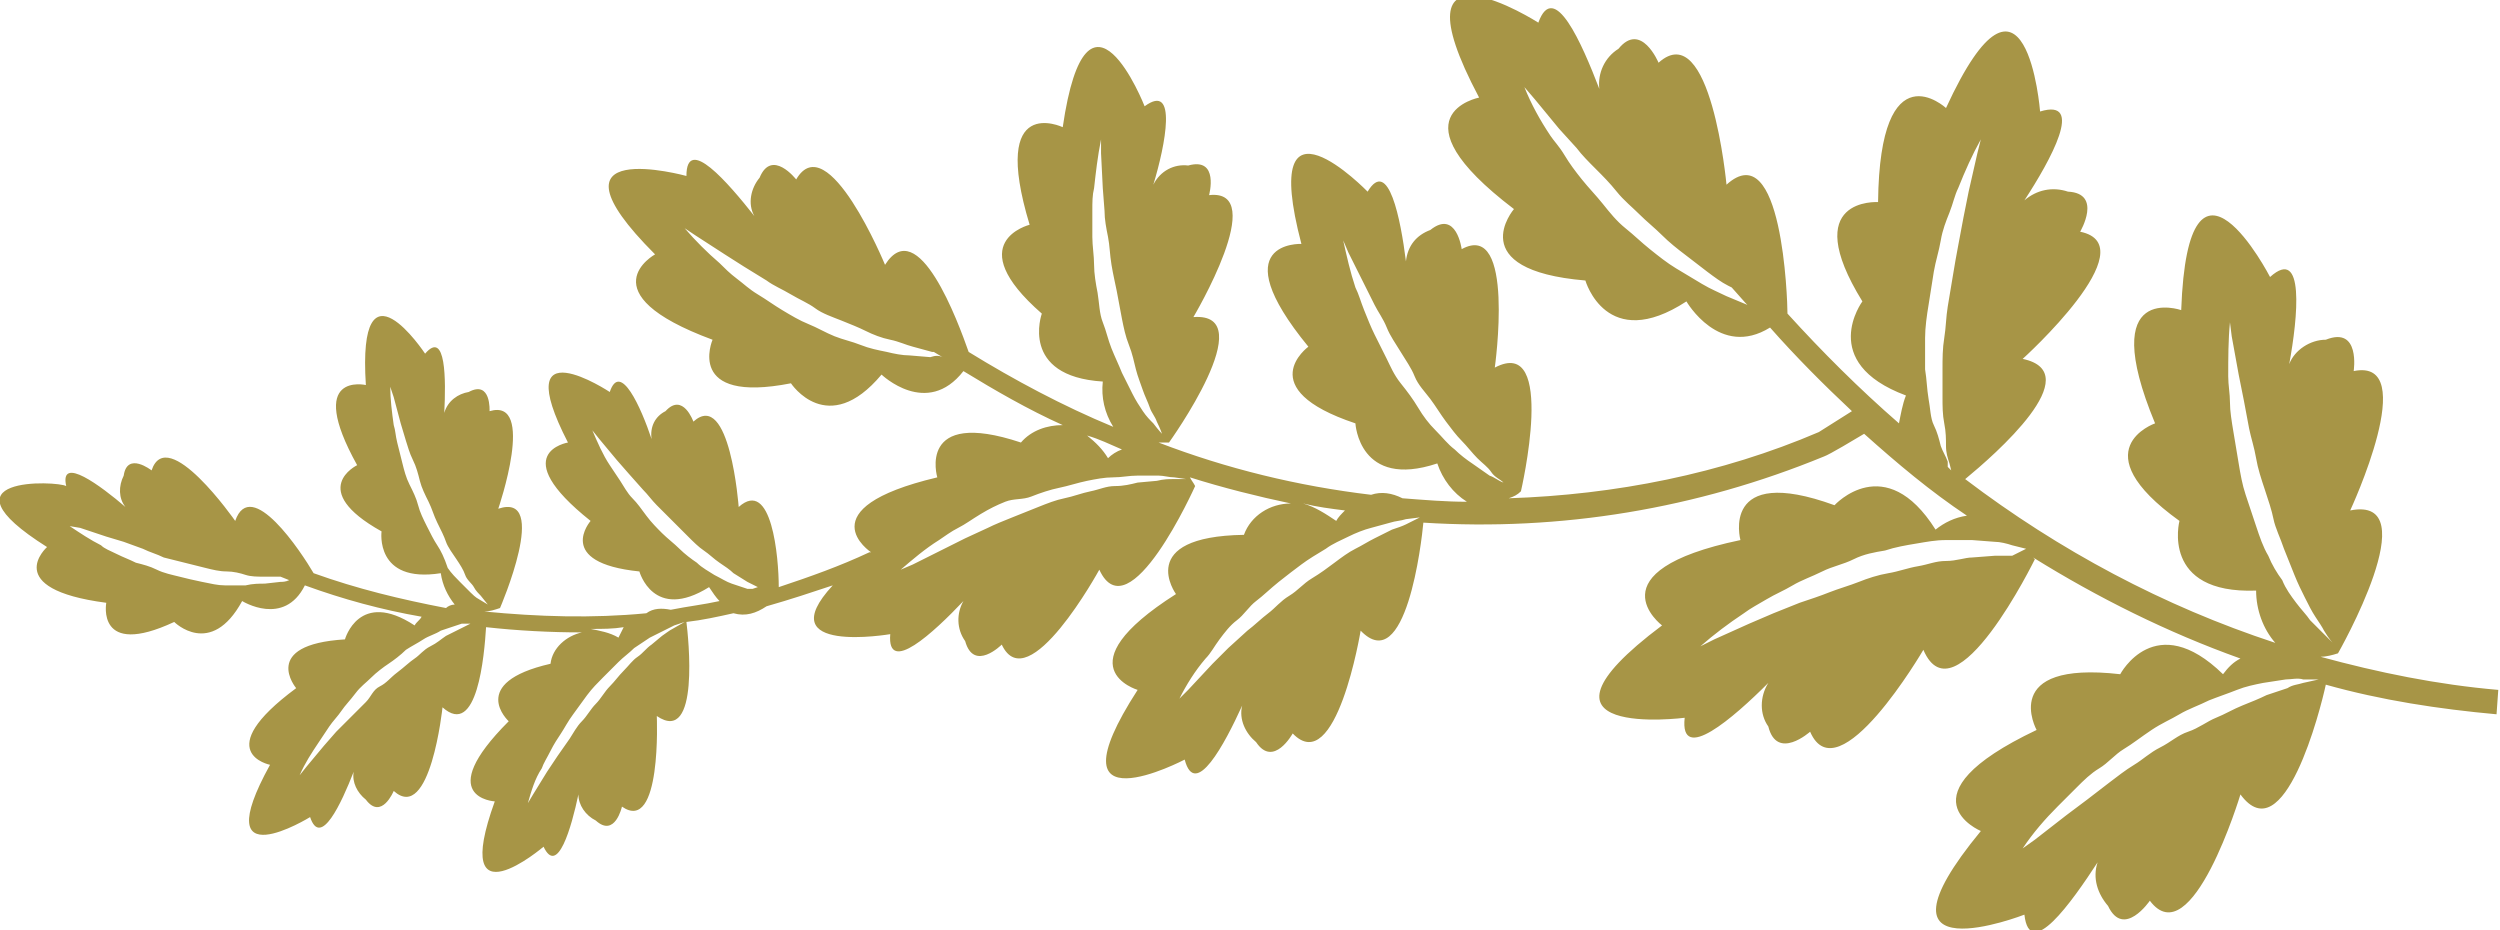 <?xml version="1.0" encoding="utf-8"?>
<!-- Generator: Adobe Illustrator 21.1.0, SVG Export Plug-In . SVG Version: 6.00 Build 0)  -->
<svg version="1.1" id="Слой_1" xmlns="http://www.w3.org/2000/svg" xmlns:xlink="http://www.w3.org/1999/xlink" x="0px" y="0px"
	 viewBox="0 0 143.5 53.4" style="enable-background:new 0 0 143.5 53.4;" xml:space="preserve">
<style type="text/css">
	.st0{fill:#A79546;}
</style>
<title>Ресурс 11</title>
<path class="st0" d="M2.7,31.4c0,0-2.7,2.4,3.4,3.2c0,0-0.6,3.2,3.9,1.1c0,0,2.1,2.1,3.9-1.2c0,0,2.4,1.5,3.6-0.9
	c2.2,0.8,4.4,1.4,6.7,1.8c-0.1,0.2-0.3,0.3-0.4,0.5c-3.2-2.1-4,0.8-4,0.8C14.9,37,17,39.5,17,39.5c-5,3.7-1.5,4.4-1.5,4.4
	c-3.7,6.7,2.3,3,2.3,3c0.6,1.8,1.8-0.8,2.5-2.6c-0.1,0.6,0.2,1.2,0.7,1.6c0.9,1.2,1.6-0.5,1.6-0.5c2.1,1.9,2.8-4.8,2.8-4.8
	c2,1.8,2.4-3,2.5-4.6c1.8,0.2,3.7,0.3,5.5,0.3c-0.9,0.2-1.7,0.9-1.8,1.8c-4.8,1.1-2.4,3.3-2.4,3.3c-4.4,4.4-0.8,4.6-0.8,4.6
	c-2.6,7.2,2.8,2.6,2.8,2.6c0.8,1.7,1.6-1.1,2-3c0,0.6,0.4,1.2,1,1.5c1.1,1,1.5-0.8,1.5-0.8c2.3,1.6,2-5.2,2-5.2
	c2.5,1.7,1.8-4.6,1.7-5.4c0.9-0.1,1.8-0.3,2.7-0.5c0.7,0.2,1.3,0,1.9-0.4c1.4-0.4,2.6-0.8,3.8-1.2c-3.7,4,3.3,2.8,3.3,2.8
	c-0.2,2.4,2.5-0.1,4.2-1.9c-0.4,0.7-0.4,1.6,0.1,2.3c0.5,1.8,2.1,0.2,2.1,0.2c1.5,3.2,5.6-4.3,5.6-4.3c1.7,3.7,5.5-4.8,5.5-4.8
	c-0.1-0.2-0.2-0.3-0.3-0.5c1.9,0.6,3.9,1.1,5.8,1.5c-1.2,0-2.3,0.7-2.7,1.8c-6.3,0.1-3.9,3.4-3.9,3.4c-6.6,4.2-2.2,5.5-2.2,5.5
	c-5.3,8.2,2.7,4,2.7,4c0.6,2.3,2.3-0.9,3.3-3.1c-0.2,0.8,0.2,1.6,0.8,2.1c1,1.5,2.1-0.5,2.1-0.5c2.5,2.6,3.9-5.9,3.9-5.9
	c2.6,2.7,3.5-5.1,3.6-6.2c7.9,0.5,15.7-0.8,23-3.8c0.3-0.1,1.8-1,2.3-1.3c1.9,1.7,3.8,3.3,5.9,4.7c-0.7,0.1-1.3,0.4-1.8,0.8
	c-2.9-4.6-5.8-1.4-5.8-1.4c-6.6-2.4-5.4,2-5.4,2c-8.6,1.8-4.5,4.9-4.5,4.9c-8.8,6.6,1.3,5.3,1.3,5.3c-0.3,2.7,2.8,0,4.8-2
	c-0.5,0.8-0.5,1.8,0,2.5c0.5,2,2.4,0.3,2.4,0.3c1.6,3.7,6.5-4.7,6.5-4.7c1.8,4.2,6.4-5.2,6.4-5.2l-0.1-0.1c3.7,2.3,7.7,4.3,11.9,5.8
	c-0.4,0.2-0.7,0.5-1,0.9c-3.9-3.8-5.9,0-5.9,0c-7-0.8-4.8,3.2-4.8,3.2c-8,3.8-3.2,5.8-3.2,5.8c-7,8.5,2.5,4.8,2.5,4.8
	c0.3,2.7,2.7-0.7,4.2-3c-0.3,0.9,0,1.8,0.6,2.5c0.9,1.9,2.4-0.3,2.4-0.3c2.4,3.2,5.2-6.1,5.2-6.1c2.5,3.4,4.6-4.9,4.9-6.3
	c3.2,0.9,6.5,1.4,9.8,1.7l0.1-1.4c-3.5-0.3-6.9-1-10.2-1.9c0.3,0,0.7-0.1,1-0.2c0,0,5.2-9.1,0.7-8.2c0,0,4.1-8.8,0.2-8
	c0,0,0.4-2.6-1.6-1.8c-0.9,0-1.8,0.6-2.1,1.4c0.5-2.7,0.9-6.8-1.1-5c0,0-4.7-9.1-5.1,1.9c0,0-4.9-1.7-1.5,6.5c0,0-4.3,1.5,1.4,5.6
	c0,0-1.1,4.2,4.4,4c0,1.1,0.4,2.2,1.1,3c-6.4-2.1-12.4-5.3-17.8-9.4c1.7-1.4,7.1-6.1,3.3-6.9c0,0,7.2-6.5,3.3-7.3
	c0,0,1.3-2.2-0.7-2.3c-0.9-0.3-1.8-0.1-2.5,0.5c1.5-2.3,3.5-5.9,0.9-5.1c0,0-0.8-10.2-5.4-0.2c0,0-3.8-3.5-3.9,5.4
	c0,0-4.6-0.3-0.9,5.7c0,0-2.6,3.5,2.5,5.4c-0.2,0.5-0.3,1.1-0.4,1.6c-2.3-2-4.4-4.1-6.4-6.3c0-0.8-0.3-10.3-3.5-7.4
	c0,0-0.9-9.7-3.9-7c0,0-1-2.4-2.3-0.8c-0.8,0.5-1.2,1.4-1.1,2.3c-1-2.6-2.6-6.3-3.5-3.8c0,0-8.6-5.5-3.4,4.3c0,0-5.1,1,2,6.4
	c0,0-3,3.5,4.1,4.1c0,0,1.2,4.2,5.8,1.2c0,0,1.9,3.3,4.8,1.5c1.5,1.7,3.1,3.3,4.7,4.8c-0.3,0.2-1.6,1-1.9,1.2
	c-5.6,2.4-11.7,3.6-17.8,3.8c0.3-0.1,0.5-0.2,0.7-0.4c0,0,2.1-9-1.5-7.1c0,0,1.2-8.5-1.9-6.8c0,0-0.3-2.3-1.8-1.1
	c-0.8,0.3-1.3,0.9-1.4,1.8c-0.3-2.4-1-6-2.2-4c0,0-6.3-6.5-3.8,3c0,0-4.6-0.2,0.4,5.9c0,0-3.3,2.4,2.7,4.4c0,0,0.2,3.8,4.7,2.3
	c0.3,0.9,0.9,1.7,1.7,2.2c-1.2,0-2.4-0.1-3.7-0.2c-0.6-0.3-1.2-0.4-1.8-0.2c-4.2-0.5-8.3-1.5-12.2-3c0.2,0,0.4,0,0.6,0
	c0,0,5.4-7.5,1.4-7.2c0,0,4.4-7.4,0.9-7c0,0,0.6-2.2-1.2-1.7c-0.8-0.1-1.6,0.3-2,1.1c0.7-2.3,1.4-5.9-0.5-4.5c0,0-3.3-8.4-4.7,1.2
	c0,0-4.2-2-1.9,5.6c0,0-4,1,0.7,5.1c0,0-1.3,3.6,3.5,3.9c-0.1,0.9,0.1,1.8,0.6,2.6c-2.9-1.2-5.7-2.7-8.3-4.3c-0.6-1.7-2.9-8-4.8-5
	c0,0-3.3-8-5.1-4.9c0,0-1.4-1.8-2.1-0.1c-0.5,0.6-0.7,1.5-0.3,2.2c-1.5-1.9-3.9-4.7-3.9-2.3c0,0-8.7-2.4-1.8,4.5c0,0-4,2.2,3.3,4.9
	c0,0-1.6,3.7,4.5,2.5c0,0,2.1,3.2,5.2-0.5c0,0,2.6,2.5,4.7-0.2c1.8,1.1,3.7,2.2,5.7,3.1c-0.9,0-1.8,0.3-2.4,1c-6-2-4.8,2-4.8,2
	c-7.6,1.8-3.8,4.3-3.8,4.3l-0.1,0c-1.7,0.8-3.4,1.4-5.2,2c0-1.7-0.4-6.3-2.3-4.6c0,0-0.5-6.8-2.6-4.9c0,0-0.6-1.7-1.6-0.6
	c-0.6,0.3-0.9,0.9-0.8,1.6c-0.6-1.8-1.8-4.5-2.4-2.7c0,0-5.9-3.9-2.4,2.9c0,0-3.6,0.6,1.3,4.5c0,0-2.1,2.4,2.8,2.9
	c0,0,0.8,2.9,4,0.9c0.2,0.3,0.4,0.6,0.6,0.8c-0.9,0.2-1.8,0.3-2.8,0.5c-0.5-0.1-1-0.1-1.4,0.2c-3.1,0.3-6.2,0.2-9.3-0.1
	c0.3,0,0.6-0.1,0.9-0.2c0,0,2.9-6.7-0.1-5.7c0,0,2.2-6.4-0.5-5.6c0,0,0.1-1.8-1.2-1.1c-0.6,0.1-1.2,0.5-1.4,1.2
	c0.1-1.9,0.1-4.8-1.1-3.4c0,0-3.9-5.9-3.4,1.8c0,0-3.5-0.8-0.5,4.6c0,0-2.9,1.4,1.4,3.8c0,0-0.4,3,3.4,2.4c0.1,0.7,0.4,1.3,0.8,1.8
	c-0.2,0-0.4,0.1-0.5,0.2c-2.6-0.5-5.1-1.1-7.6-2c-0.7-1.2-3.6-5.6-4.5-3c0,0-3.9-5.6-4.8-2.9c0,0-1.4-1.1-1.6,0.3
	c-0.3,0.6-0.3,1.3,0.1,1.8c-1.4-1.2-3.8-3-3.4-1.2C3.3,27.6-3.8,27.3,2.7,31.4z M115.5,31.9c-0.3,0-0.6,0-1,0l-1.3,0.1
	c-0.4,0-0.9,0.2-1.5,0.2s-1,0.2-1.6,0.3s-1.1,0.3-1.7,0.4s-1.2,0.3-1.7,0.5s-1.2,0.4-1.7,0.6s-1.1,0.4-1.7,0.6l-1.5,0.6l-1.4,0.6
	l-2,0.9l-0.8,0.4c0.8-0.7,1.6-1.3,2.5-1.9c0.4-0.3,0.8-0.5,1.3-0.8s1-0.5,1.5-0.8s1.1-0.5,1.7-0.8s1.2-0.4,1.8-0.7s1.2-0.4,1.8-0.5
	c0.6-0.2,1.2-0.3,1.8-0.4c0.6-0.1,1.1-0.2,1.7-0.2c0.6,0,1.1,0,1.5,0l1.3,0.1c0.3,0,0.7,0.1,1,0.2l0.8,0.2L115.5,31.9z M132.2,39.2
	c-0.3,0.1-0.6,0.1-0.9,0.3l-1.2,0.4c-0.4,0.2-0.9,0.4-1.4,0.6s-1,0.5-1.5,0.7s-1,0.6-1.6,0.8s-1,0.6-1.6,0.9s-1,0.7-1.5,1
	s-1,0.7-1.4,1s-0.9,0.7-1.3,1l-1.2,0.9l-1.8,1.4l-0.7,0.5c0.6-0.9,1.3-1.7,2-2.4c0.3-0.3,0.7-0.7,1.1-1.1s0.8-0.8,1.3-1.1
	s0.9-0.8,1.4-1.1s1-0.7,1.6-1.1s1.1-0.6,1.6-0.9s1.1-0.5,1.7-0.8c0.5-0.2,1.1-0.4,1.6-0.6c0.5-0.2,1-0.3,1.5-0.4l1.3-0.2
	c0.3,0,0.7-0.1,1,0h0.9L132.2,39.2z M130.2,31.9c-0.3-0.5-0.5-1.1-0.7-1.7s-0.4-1.2-0.6-1.8s-0.3-1.2-0.4-1.8s-0.2-1.2-0.3-1.8
	s-0.2-1.2-0.2-1.7s-0.1-1-0.1-1.5c0-1,0-2.1,0.1-3.1l0.1,0.8l0.4,2.2l0.3,1.5c0.1,0.5,0.2,1.1,0.3,1.6s0.3,1.1,0.4,1.7
	s0.3,1.2,0.5,1.8s0.4,1.2,0.5,1.7s0.4,1.1,0.6,1.7c0.2,0.5,0.4,1,0.6,1.5s0.4,0.9,0.6,1.3s0.4,0.8,0.6,1.1s0.4,0.6,0.5,0.8
	c0.3,0.5,0.5,0.7,0.5,0.7s-0.2-0.2-0.6-0.6c-0.2-0.2-0.5-0.5-0.7-0.7c-0.2-0.3-0.5-0.6-0.8-1s-0.6-0.8-0.8-1.3
	C130.7,32.9,130.4,32.4,130.2,31.9L130.2,31.9z M100.3,17.5L99.1,17c-0.4-0.2-0.9-0.4-1.4-0.7c-0.5-0.3-1-0.6-1.5-0.9
	c-0.5-0.3-1-0.7-1.5-1.1s-0.9-0.8-1.4-1.2s-0.9-0.9-1.3-1.4s-0.8-0.9-1.2-1.4s-0.7-0.9-1-1.4S89.2,8.1,89,7.8
	C88.4,6.9,87.9,6,87.5,5l0.6,0.7l1.4,1.7l1,1.1c0.3,0.4,0.7,0.8,1.1,1.2s0.8,0.8,1.2,1.3s0.9,0.9,1.3,1.3s0.9,0.8,1.3,1.2
	s0.9,0.8,1.3,1.1s0.9,0.7,1.3,1s0.8,0.6,1.2,0.8l0.2,0.1l0.8,0.9L100.3,17.5z M111.8,26.5c-0.1-0.3-0.3-0.6-0.4-0.9
	c-0.1-0.4-0.2-0.8-0.4-1.2s-0.2-1-0.3-1.5c-0.1-0.6-0.1-1.1-0.2-1.7c0-0.6,0-1.2,0-1.8s0.1-1.3,0.2-1.9s0.2-1.3,0.3-1.9
	s0.3-1.2,0.4-1.8s0.3-1.1,0.5-1.6s0.3-1,0.5-1.4c0.4-1,0.8-1.9,1.3-2.8l-0.2,0.8l-0.5,2.2l-0.3,1.5c-0.1,0.5-0.2,1.1-0.3,1.6
	s-0.2,1.1-0.3,1.7s-0.2,1.2-0.3,1.8s-0.1,1.2-0.2,1.8s-0.1,1.2-0.1,1.8s0,1.1,0,1.6s0,1,0.1,1.5s0.1,0.9,0.1,1.3s0.1,0.7,0.2,1
	l0.1,0.4l-0.2-0.2L111.8,26.5z M63,16.8c-0.1-0.5-0.2-1.1-0.2-1.6s-0.1-1.1-0.1-1.6s0-1,0-1.5s0-0.9,0.1-1.3
	c0.1-0.9,0.2-1.8,0.4-2.8v0.8l0.1,2l0.1,1.3c0,0.5,0.1,1,0.2,1.5s0.1,1,0.2,1.6s0.2,1,0.3,1.5c0.1,0.5,0.2,1.1,0.3,1.6
	s0.2,1,0.4,1.5s0.3,1,0.4,1.4s0.3,0.9,0.4,1.2s0.3,0.7,0.4,1s0.3,0.5,0.4,0.8c0.2,0.4,0.3,0.7,0.3,0.7s-0.2-0.2-0.5-0.6
	c-0.2-0.2-0.4-0.4-0.6-0.7c-0.2-0.3-0.4-0.6-0.6-1s-0.4-0.8-0.6-1.2c-0.2-0.5-0.4-0.9-0.6-1.4c-0.2-0.5-0.3-1-0.5-1.5
	S63.1,17.4,63,16.8z M38.6,36.1c-0.2,0.1-0.3,0.2-0.6,0.4L37.4,37c-0.3,0.2-0.5,0.5-0.8,0.7s-0.5,0.5-0.8,0.8s-0.5,0.6-0.8,0.9
	s-0.5,0.7-0.8,1s-0.5,0.7-0.8,1s-0.5,0.7-0.7,1l-0.7,1l-0.6,0.9l-0.8,1.3l-0.3,0.5c0.2-0.7,0.4-1.4,0.8-2c0.1-0.3,0.3-0.6,0.5-1
	s0.4-0.7,0.6-1s0.4-0.7,0.7-1.1s0.5-0.7,0.8-1.1s0.6-0.7,0.9-1s0.6-0.6,0.9-0.9c0.3-0.3,0.6-0.5,0.9-0.8c0.3-0.2,0.6-0.4,0.9-0.6
	l0.8-0.4c0.2-0.1,0.4-0.2,0.6-0.3l0.6-0.2L38.6,36.1z M35.5,36.6c-0.5-0.3-1.1-0.4-1.6-0.5c0.7,0,1.3,0,1.9-0.1
	C35.7,36.2,35.6,36.4,35.5,36.6z M80.7,30.1c-0.2,0.1-0.5,0.2-0.8,0.3l-1,0.5c-0.4,0.2-0.7,0.4-1.1,0.6s-0.8,0.5-1.2,0.8
	s-0.8,0.6-1.3,0.9s-0.8,0.7-1.3,1s-0.8,0.7-1.2,1s-0.8,0.7-1.2,1l-1.1,1l-0.9,0.9l-1.4,1.5l-0.5,0.5c0.4-0.8,0.9-1.6,1.5-2.3
	c0.3-0.3,0.5-0.7,0.8-1.1s0.6-0.8,1-1.1s0.7-0.8,1.1-1.1s0.8-0.7,1.3-1.1s0.9-0.7,1.3-1s0.9-0.6,1.4-0.9c0.4-0.3,0.9-0.5,1.3-0.7
	c0.4-0.2,0.9-0.4,1.3-0.5l1.1-0.3c0.3-0.1,0.6-0.1,0.9-0.2l0.8-0.1L80.7,30.1z M83.5,25.8c-0.4-0.3-0.7-0.7-1.1-1.1
	c-0.4-0.4-0.7-0.8-1-1.3s-0.6-0.9-1-1.4s-0.6-1-0.8-1.4s-0.5-1-0.7-1.4s-0.4-0.9-0.6-1.4s-0.3-0.9-0.5-1.3c-0.3-0.9-0.5-1.8-0.7-2.7
	l0.3,0.7l0.9,1.8l0.6,1.2c0.2,0.4,0.5,0.8,0.7,1.3s0.5,0.9,0.8,1.4s0.6,0.9,0.8,1.4s0.6,0.9,0.9,1.3s0.6,0.9,0.9,1.3
	s0.6,0.8,0.9,1.1s0.6,0.7,0.9,1s0.6,0.5,0.8,0.8s0.5,0.4,0.7,0.6L87,28l-0.7-0.3c-0.3-0.1-0.5-0.3-0.8-0.4l-1-0.7
	C84.2,26.4,83.8,26.1,83.5,25.8L83.5,25.8z M76.7,29.9c-0.6-0.4-1.2-0.8-1.9-1c0.8,0.2,1.6,0.3,2.4,0.4C77,29.5,76.8,29.7,76.7,29.9
	L76.7,29.9z M53.4,20.5l-1.2-0.1c-0.4,0-0.9-0.1-1.3-0.2c-0.5-0.1-1-0.2-1.5-0.4c-0.5-0.2-1-0.3-1.5-0.5s-1-0.5-1.5-0.7
	s-1-0.5-1.5-0.8s-0.9-0.6-1.4-0.9s-0.8-0.6-1.2-0.9s-0.7-0.6-1-0.9c-0.7-0.6-1.4-1.3-2-2l0.6,0.4l1.7,1.1l1.1,0.7l1.3,0.8
	c0.4,0.3,0.9,0.5,1.4,0.8s1,0.5,1.4,0.8s1,0.5,1.5,0.7s1,0.4,1.4,0.6s0.9,0.4,1.4,0.5s0.9,0.3,1.3,0.4l1.1,0.3h0.1l0.5,0.3
	C53.9,20.4,53.7,20.4,53.4,20.5z M64.4,25.8c-0.3,0.1-0.6,0.3-0.8,0.5c-0.3-0.5-0.7-0.9-1.2-1.3C63.1,25.2,63.7,25.5,64.4,25.8
	L64.4,25.8z M59.2,28.5c0.5-0.2,1.1-0.4,1.6-0.5s1.1-0.3,1.6-0.4c0.5-0.1,1-0.2,1.5-0.2c0.5,0,0.9-0.1,1.4-0.1l1.2,0
	c0.3,0,0.6,0.1,0.9,0.1l0.7,0.1l-0.8,0c-0.2,0-0.5,0-0.9,0.1l-1.1,0.1c-0.4,0.1-0.8,0.2-1.3,0.2s-0.9,0.2-1.4,0.3s-1,0.3-1.5,0.4
	s-1,0.3-1.5,0.5s-1,0.4-1.5,0.6s-1,0.4-1.4,0.6l-1.3,0.6l-1.2,0.6l-1.8,0.9l-0.7,0.3c0.7-0.6,1.4-1.2,2.2-1.7
	c0.3-0.2,0.7-0.5,1.1-0.7s0.8-0.5,1.3-0.8s0.9-0.5,1.4-0.7S58.7,28.7,59.2,28.5L59.2,28.5z M42.9,33.8L42,33.5
	c-0.3-0.1-0.6-0.3-1-0.5c-0.3-0.2-0.7-0.4-1-0.7c-0.3-0.2-0.7-0.5-1-0.8s-0.7-0.6-1-0.9s-0.6-0.6-0.9-1s-0.5-0.7-0.8-1
	s-0.5-0.7-0.7-1s-0.4-0.6-0.6-0.9c-0.4-0.6-0.7-1.3-1-2l0.4,0.5l1,1.2l0.7,0.8l0.8,0.9c0.3,0.3,0.5,0.6,0.8,0.9s0.6,0.6,0.9,0.9
	s0.6,0.6,0.9,0.9s0.6,0.6,0.9,0.8s0.6,0.5,0.9,0.7s0.6,0.4,0.8,0.6l0.8,0.5c0.2,0.1,0.4,0.2,0.6,0.3l0,0l-0.3,0.1
	C43.1,33.8,43,33.8,42.9,33.8z M27,35.8c-0.2,0.1-0.4,0.2-0.6,0.3l-0.8,0.4c-0.3,0.2-0.5,0.4-0.9,0.6s-0.6,0.5-0.9,0.7
	s-0.6,0.5-1,0.8s-0.6,0.6-1,0.8S21.3,40,21,40.3s-0.6,0.6-0.9,0.9L19.3,42l-0.7,0.8l-1,1.2l-0.4,0.5c0.3-0.7,0.7-1.3,1.1-1.9
	c0.2-0.3,0.4-0.6,0.6-0.9s0.5-0.6,0.7-0.9s0.5-0.6,0.8-1s0.6-0.6,0.9-0.9s0.7-0.6,1-0.8s0.7-0.5,1-0.8c0.3-0.2,0.7-0.4,1-0.6
	c0.3-0.2,0.7-0.3,1-0.5l0.9-0.3l0.3-0.1L27,35.8L27,35.8z M25.1,31.3c-0.2-0.3-0.4-0.7-0.6-1.1s-0.4-0.8-0.5-1.2s-0.3-0.8-0.5-1.2
	s-0.3-0.8-0.4-1.2s-0.2-0.8-0.3-1.2s-0.1-0.7-0.2-1c-0.1-0.7-0.2-1.5-0.2-2.2l0.2,0.6l0.4,1.5l0.3,1c0.1,0.3,0.2,0.7,0.4,1.1
	s0.3,0.8,0.4,1.2s0.3,0.8,0.5,1.2s0.3,0.8,0.5,1.2s0.4,0.8,0.5,1.1s0.4,0.7,0.6,1c0.2,0.3,0.4,0.6,0.5,0.9s0.4,0.5,0.5,0.7
	s0.3,0.4,0.4,0.5l0.4,0.5l-0.5-0.3c-0.2-0.1-0.4-0.3-0.5-0.4l-0.6-0.6c-0.2-0.2-0.5-0.5-0.7-0.8C25.5,32,25.3,31.6,25.1,31.3z
	 M4.6,30.3l1.5,0.5l1,0.3l1.1,0.4C8.6,31.7,9,31.8,9.4,32c0.4,0.1,0.8,0.2,1.2,0.3s0.8,0.2,1.2,0.3s0.8,0.2,1.2,0.2s0.8,0.1,1.1,0.2
	s0.7,0.1,1,0.1H16h0.1l0.5,0.2c-0.2,0.1-0.4,0.1-0.5,0.1l-0.9,0.1c-0.3,0-0.7,0-1.1,0.1c-0.4,0-0.8,0-1.2,0c-0.4,0-0.8-0.1-1.3-0.2
	s-0.9-0.2-1.3-0.3s-0.9-0.2-1.3-0.4s-0.8-0.3-1.2-0.4c-0.4-0.2-0.7-0.3-1.1-0.5s-0.7-0.3-0.9-0.5C5.2,31,4.6,30.6,4,30.2L4.6,30.3z"
	/>
</svg>
